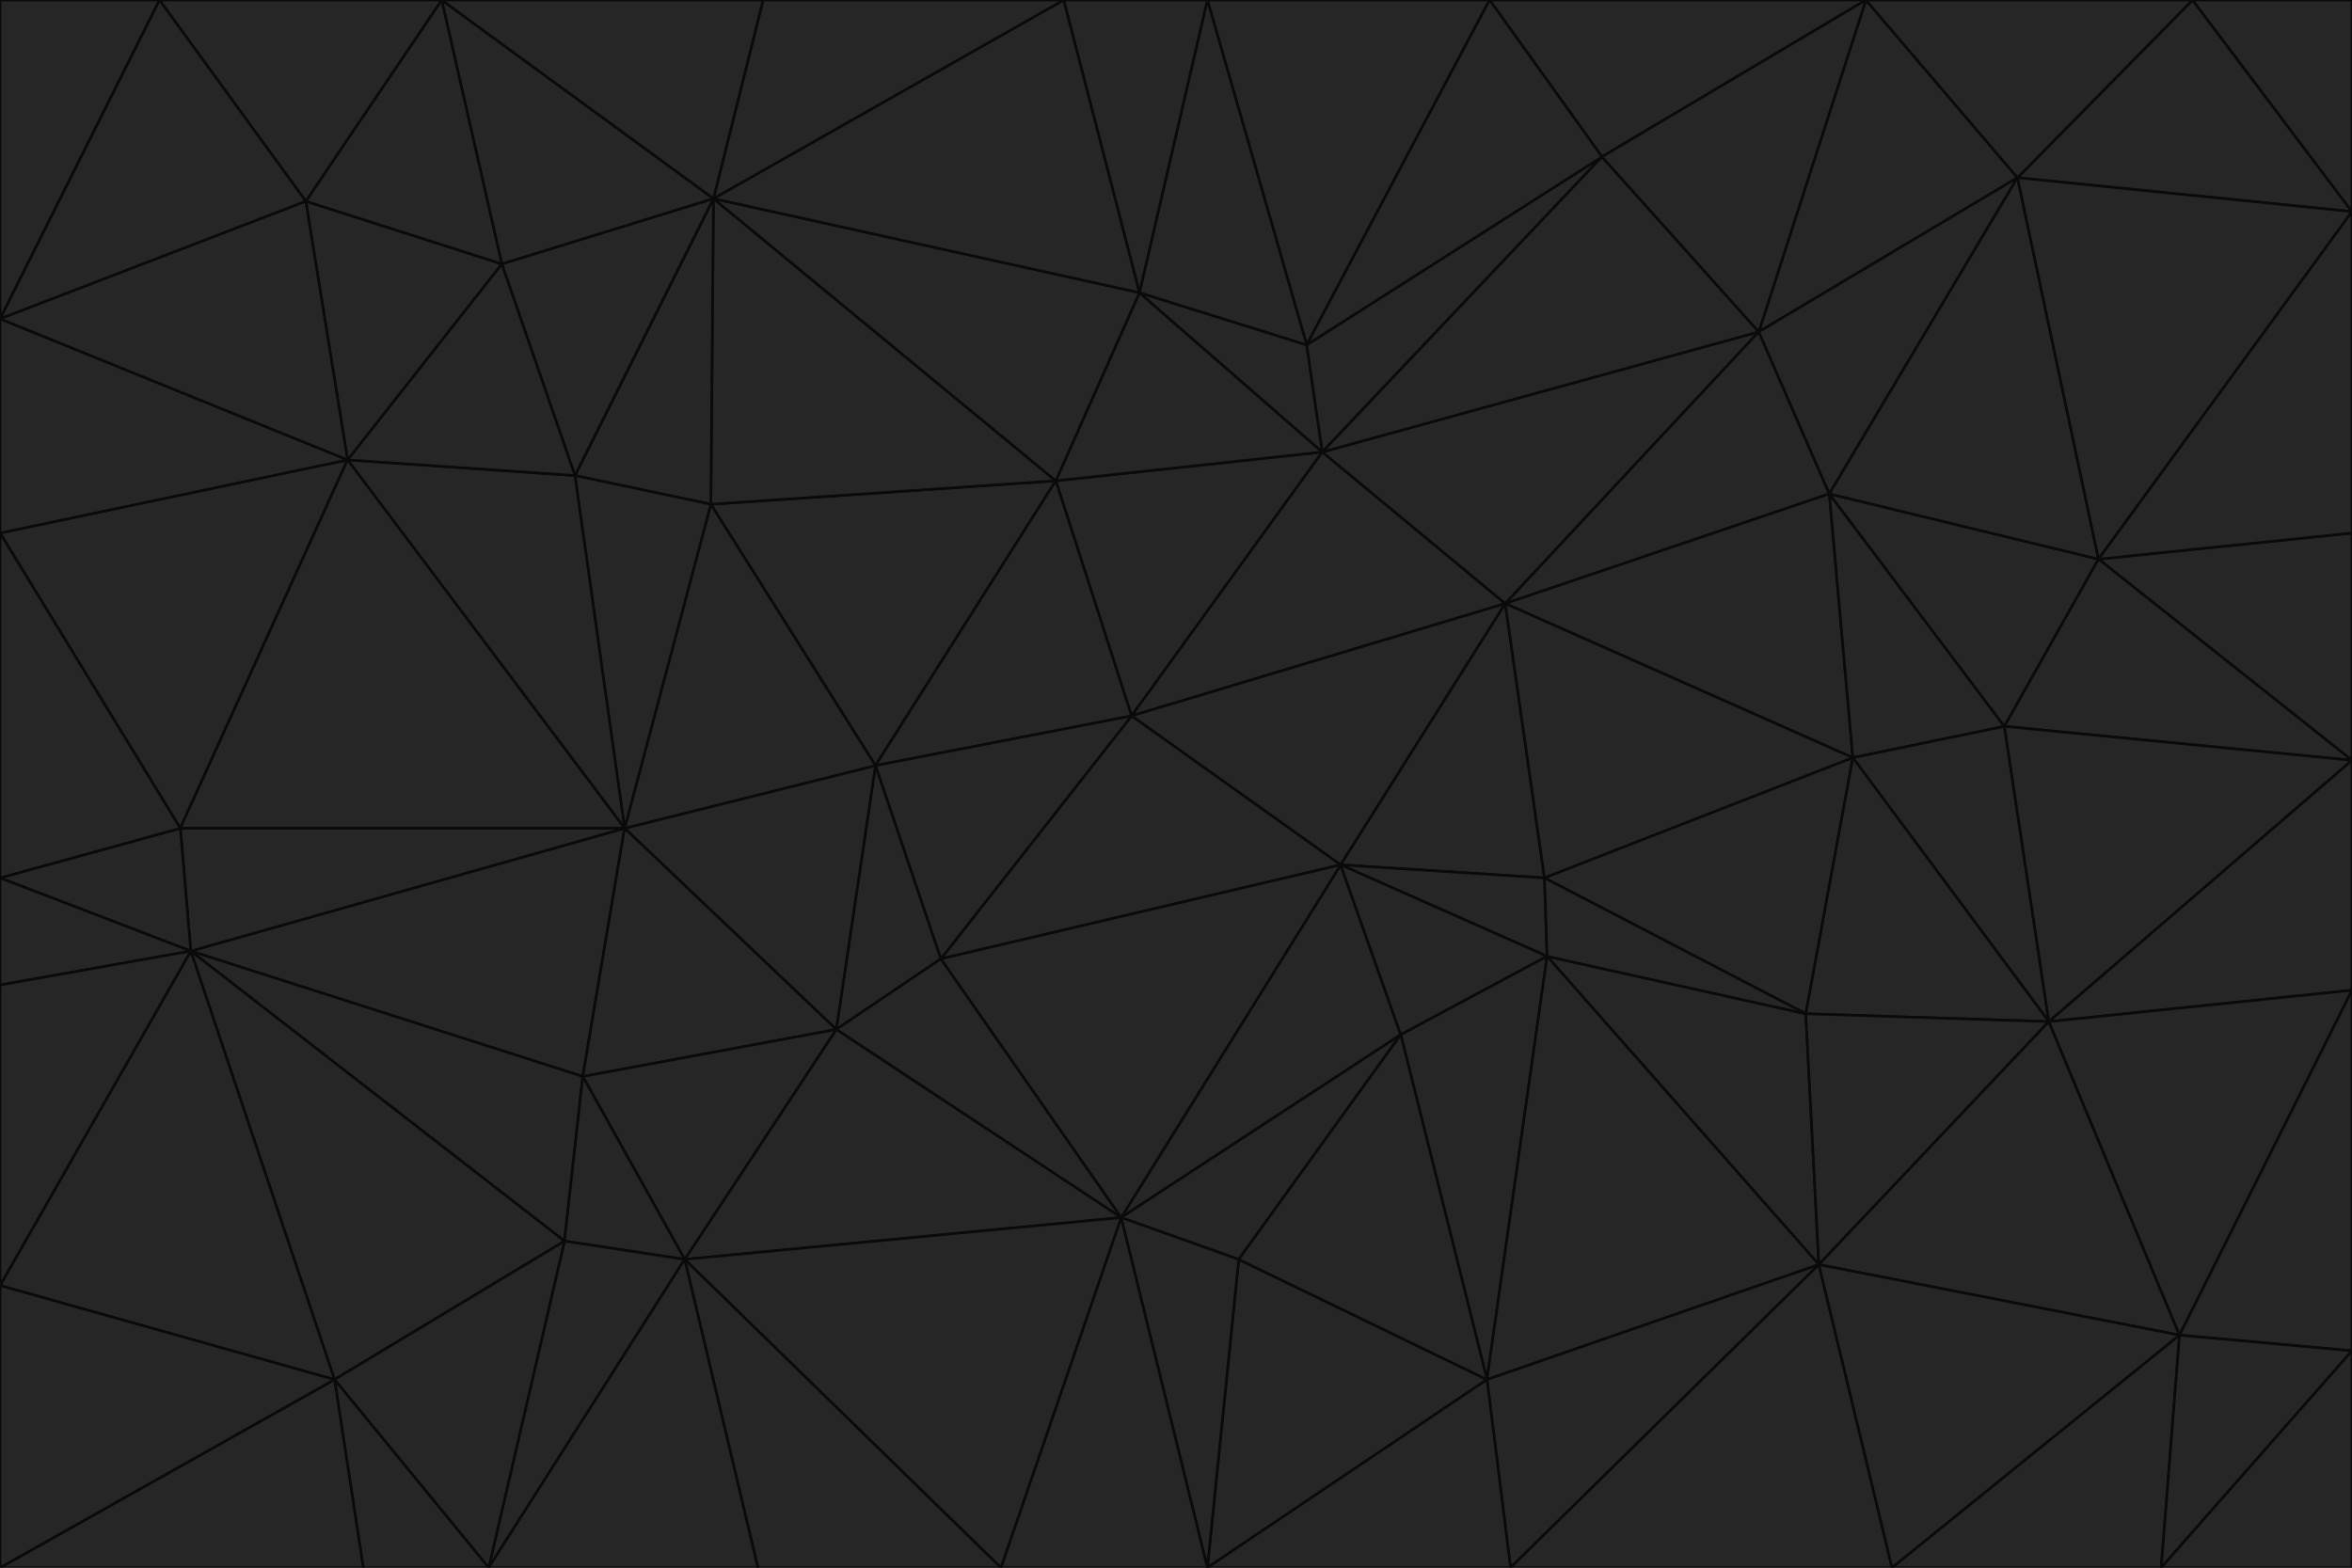<svg id="visual" viewBox="0 0 900 600" width="900" height="600" xmlns="http://www.w3.org/2000/svg" xmlns:xlink="http://www.w3.org/1999/xlink" version="1.1"><g stroke-width="1" stroke-linejoin="bevel"><path d="M433 274L506 173L404 184Z" fill="#262626" stroke="#0a0a0a"></path><path d="M506 173L436 112L404 184Z" fill="#262626" stroke="#0a0a0a"></path><path d="M500 132L436 112L506 173Z" fill="#262626" stroke="#0a0a0a"></path><path d="M433 274L576 231L506 173Z" fill="#262626" stroke="#0a0a0a"></path><path d="M506 173L613 60L500 132Z" fill="#262626" stroke="#0a0a0a"></path><path d="M433 274L513 331L576 231Z" fill="#262626" stroke="#0a0a0a"></path><path d="M272 193L335 293L404 184Z" fill="#262626" stroke="#0a0a0a"></path><path d="M404 184L335 293L433 274Z" fill="#262626" stroke="#0a0a0a"></path><path d="M433 274L360 367L513 331Z" fill="#262626" stroke="#0a0a0a"></path><path d="M513 331L591 336L576 231Z" fill="#262626" stroke="#0a0a0a"></path><path d="M335 293L360 367L433 274Z" fill="#262626" stroke="#0a0a0a"></path><path d="M513 331L592 366L591 336Z" fill="#262626" stroke="#0a0a0a"></path><path d="M273 76L272 193L404 184Z" fill="#262626" stroke="#0a0a0a"></path><path d="M335 293L320 394L360 367Z" fill="#262626" stroke="#0a0a0a"></path><path d="M429 466L536 396L513 331Z" fill="#262626" stroke="#0a0a0a"></path><path d="M536 396L592 366L513 331Z" fill="#262626" stroke="#0a0a0a"></path><path d="M570 0L462 0L500 132Z" fill="#262626" stroke="#0a0a0a"></path><path d="M500 132L462 0L436 112Z" fill="#262626" stroke="#0a0a0a"></path><path d="M436 112L273 76L404 184Z" fill="#262626" stroke="#0a0a0a"></path><path d="M673 127L506 173L576 231Z" fill="#262626" stroke="#0a0a0a"></path><path d="M673 127L613 60L506 173Z" fill="#262626" stroke="#0a0a0a"></path><path d="M673 127L576 231L700 189Z" fill="#262626" stroke="#0a0a0a"></path><path d="M462 0L407 0L436 112Z" fill="#262626" stroke="#0a0a0a"></path><path d="M239 317L320 394L335 293Z" fill="#262626" stroke="#0a0a0a"></path><path d="M360 367L429 466L513 331Z" fill="#262626" stroke="#0a0a0a"></path><path d="M700 189L576 231L709 290Z" fill="#262626" stroke="#0a0a0a"></path><path d="M407 0L273 76L436 112Z" fill="#262626" stroke="#0a0a0a"></path><path d="M273 76L220 182L272 193Z" fill="#262626" stroke="#0a0a0a"></path><path d="M272 193L239 317L335 293Z" fill="#262626" stroke="#0a0a0a"></path><path d="M220 182L239 317L272 193Z" fill="#262626" stroke="#0a0a0a"></path><path d="M709 290L576 231L591 336Z" fill="#262626" stroke="#0a0a0a"></path><path d="M714 0L570 0L613 60Z" fill="#262626" stroke="#0a0a0a"></path><path d="M613 60L570 0L500 132Z" fill="#262626" stroke="#0a0a0a"></path><path d="M320 394L429 466L360 367Z" fill="#262626" stroke="#0a0a0a"></path><path d="M696 484L691 388L592 366Z" fill="#262626" stroke="#0a0a0a"></path><path d="M691 388L709 290L591 336Z" fill="#262626" stroke="#0a0a0a"></path><path d="M429 466L474 482L536 396Z" fill="#262626" stroke="#0a0a0a"></path><path d="M592 366L691 388L591 336Z" fill="#262626" stroke="#0a0a0a"></path><path d="M407 0L292 0L273 76Z" fill="#262626" stroke="#0a0a0a"></path><path d="M273 76L192 101L220 182Z" fill="#262626" stroke="#0a0a0a"></path><path d="M569 528L592 366L536 396Z" fill="#262626" stroke="#0a0a0a"></path><path d="M169 0L192 101L273 76Z" fill="#262626" stroke="#0a0a0a"></path><path d="M73 364L223 412L239 317Z" fill="#262626" stroke="#0a0a0a"></path><path d="M239 317L223 412L320 394Z" fill="#262626" stroke="#0a0a0a"></path><path d="M320 394L262 482L429 466Z" fill="#262626" stroke="#0a0a0a"></path><path d="M462 600L569 528L474 482Z" fill="#262626" stroke="#0a0a0a"></path><path d="M133 176L239 317L220 182Z" fill="#262626" stroke="#0a0a0a"></path><path d="M709 290L767 278L700 189Z" fill="#262626" stroke="#0a0a0a"></path><path d="M772 68L714 0L673 127Z" fill="#262626" stroke="#0a0a0a"></path><path d="M784 391L767 278L709 290Z" fill="#262626" stroke="#0a0a0a"></path><path d="M192 101L133 176L220 182Z" fill="#262626" stroke="#0a0a0a"></path><path d="M462 600L474 482L429 466Z" fill="#262626" stroke="#0a0a0a"></path><path d="M474 482L569 528L536 396Z" fill="#262626" stroke="#0a0a0a"></path><path d="M223 412L262 482L320 394Z" fill="#262626" stroke="#0a0a0a"></path><path d="M772 68L673 127L700 189Z" fill="#262626" stroke="#0a0a0a"></path><path d="M673 127L714 0L613 60Z" fill="#262626" stroke="#0a0a0a"></path><path d="M767 278L803 214L700 189Z" fill="#262626" stroke="#0a0a0a"></path><path d="M803 214L772 68L700 189Z" fill="#262626" stroke="#0a0a0a"></path><path d="M73 364L216 475L223 412Z" fill="#262626" stroke="#0a0a0a"></path><path d="M223 412L216 475L262 482Z" fill="#262626" stroke="#0a0a0a"></path><path d="M569 528L696 484L592 366Z" fill="#262626" stroke="#0a0a0a"></path><path d="M691 388L784 391L709 290Z" fill="#262626" stroke="#0a0a0a"></path><path d="M900 291L900 204L803 214Z" fill="#262626" stroke="#0a0a0a"></path><path d="M192 101L117 77L133 176Z" fill="#262626" stroke="#0a0a0a"></path><path d="M292 0L169 0L273 76Z" fill="#262626" stroke="#0a0a0a"></path><path d="M696 484L784 391L691 388Z" fill="#262626" stroke="#0a0a0a"></path><path d="M169 0L117 77L192 101Z" fill="#262626" stroke="#0a0a0a"></path><path d="M383 600L462 600L429 466Z" fill="#262626" stroke="#0a0a0a"></path><path d="M569 528L578 600L696 484Z" fill="#262626" stroke="#0a0a0a"></path><path d="M383 600L429 466L262 482Z" fill="#262626" stroke="#0a0a0a"></path><path d="M290 600L383 600L262 482Z" fill="#262626" stroke="#0a0a0a"></path><path d="M462 600L578 600L569 528Z" fill="#262626" stroke="#0a0a0a"></path><path d="M0 204L69 317L133 176Z" fill="#262626" stroke="#0a0a0a"></path><path d="M133 176L69 317L239 317Z" fill="#262626" stroke="#0a0a0a"></path><path d="M69 317L73 364L239 317Z" fill="#262626" stroke="#0a0a0a"></path><path d="M187 600L262 482L216 475Z" fill="#262626" stroke="#0a0a0a"></path><path d="M187 600L290 600L262 482Z" fill="#262626" stroke="#0a0a0a"></path><path d="M900 81L839 0L772 68Z" fill="#262626" stroke="#0a0a0a"></path><path d="M772 68L839 0L714 0Z" fill="#262626" stroke="#0a0a0a"></path><path d="M900 81L772 68L803 214Z" fill="#262626" stroke="#0a0a0a"></path><path d="M900 291L803 214L767 278Z" fill="#262626" stroke="#0a0a0a"></path><path d="M784 391L900 291L767 278Z" fill="#262626" stroke="#0a0a0a"></path><path d="M900 379L900 291L784 391Z" fill="#262626" stroke="#0a0a0a"></path><path d="M834 511L784 391L696 484Z" fill="#262626" stroke="#0a0a0a"></path><path d="M169 0L61 0L117 77Z" fill="#262626" stroke="#0a0a0a"></path><path d="M0 122L0 204L133 176Z" fill="#262626" stroke="#0a0a0a"></path><path d="M73 364L128 528L216 475Z" fill="#262626" stroke="#0a0a0a"></path><path d="M0 122L133 176L117 77Z" fill="#262626" stroke="#0a0a0a"></path><path d="M69 317L0 336L73 364Z" fill="#262626" stroke="#0a0a0a"></path><path d="M73 364L0 492L128 528Z" fill="#262626" stroke="#0a0a0a"></path><path d="M900 204L900 81L803 214Z" fill="#262626" stroke="#0a0a0a"></path><path d="M578 600L724 600L696 484Z" fill="#262626" stroke="#0a0a0a"></path><path d="M61 0L0 122L117 77Z" fill="#262626" stroke="#0a0a0a"></path><path d="M834 511L900 379L784 391Z" fill="#262626" stroke="#0a0a0a"></path><path d="M128 528L187 600L216 475Z" fill="#262626" stroke="#0a0a0a"></path><path d="M0 204L0 336L69 317Z" fill="#262626" stroke="#0a0a0a"></path><path d="M724 600L834 511L696 484Z" fill="#262626" stroke="#0a0a0a"></path><path d="M0 336L0 377L73 364Z" fill="#262626" stroke="#0a0a0a"></path><path d="M128 528L139 600L187 600Z" fill="#262626" stroke="#0a0a0a"></path><path d="M900 81L900 0L839 0Z" fill="#262626" stroke="#0a0a0a"></path><path d="M0 600L139 600L128 528Z" fill="#262626" stroke="#0a0a0a"></path><path d="M61 0L0 0L0 122Z" fill="#262626" stroke="#0a0a0a"></path><path d="M724 600L827 600L834 511Z" fill="#262626" stroke="#0a0a0a"></path><path d="M834 511L900 517L900 379Z" fill="#262626" stroke="#0a0a0a"></path><path d="M827 600L900 517L834 511Z" fill="#262626" stroke="#0a0a0a"></path><path d="M0 377L0 492L73 364Z" fill="#262626" stroke="#0a0a0a"></path><path d="M827 600L900 600L900 517Z" fill="#262626" stroke="#0a0a0a"></path><path d="M0 492L0 600L128 528Z" fill="#262626" stroke="#0a0a0a"></path></g></svg>